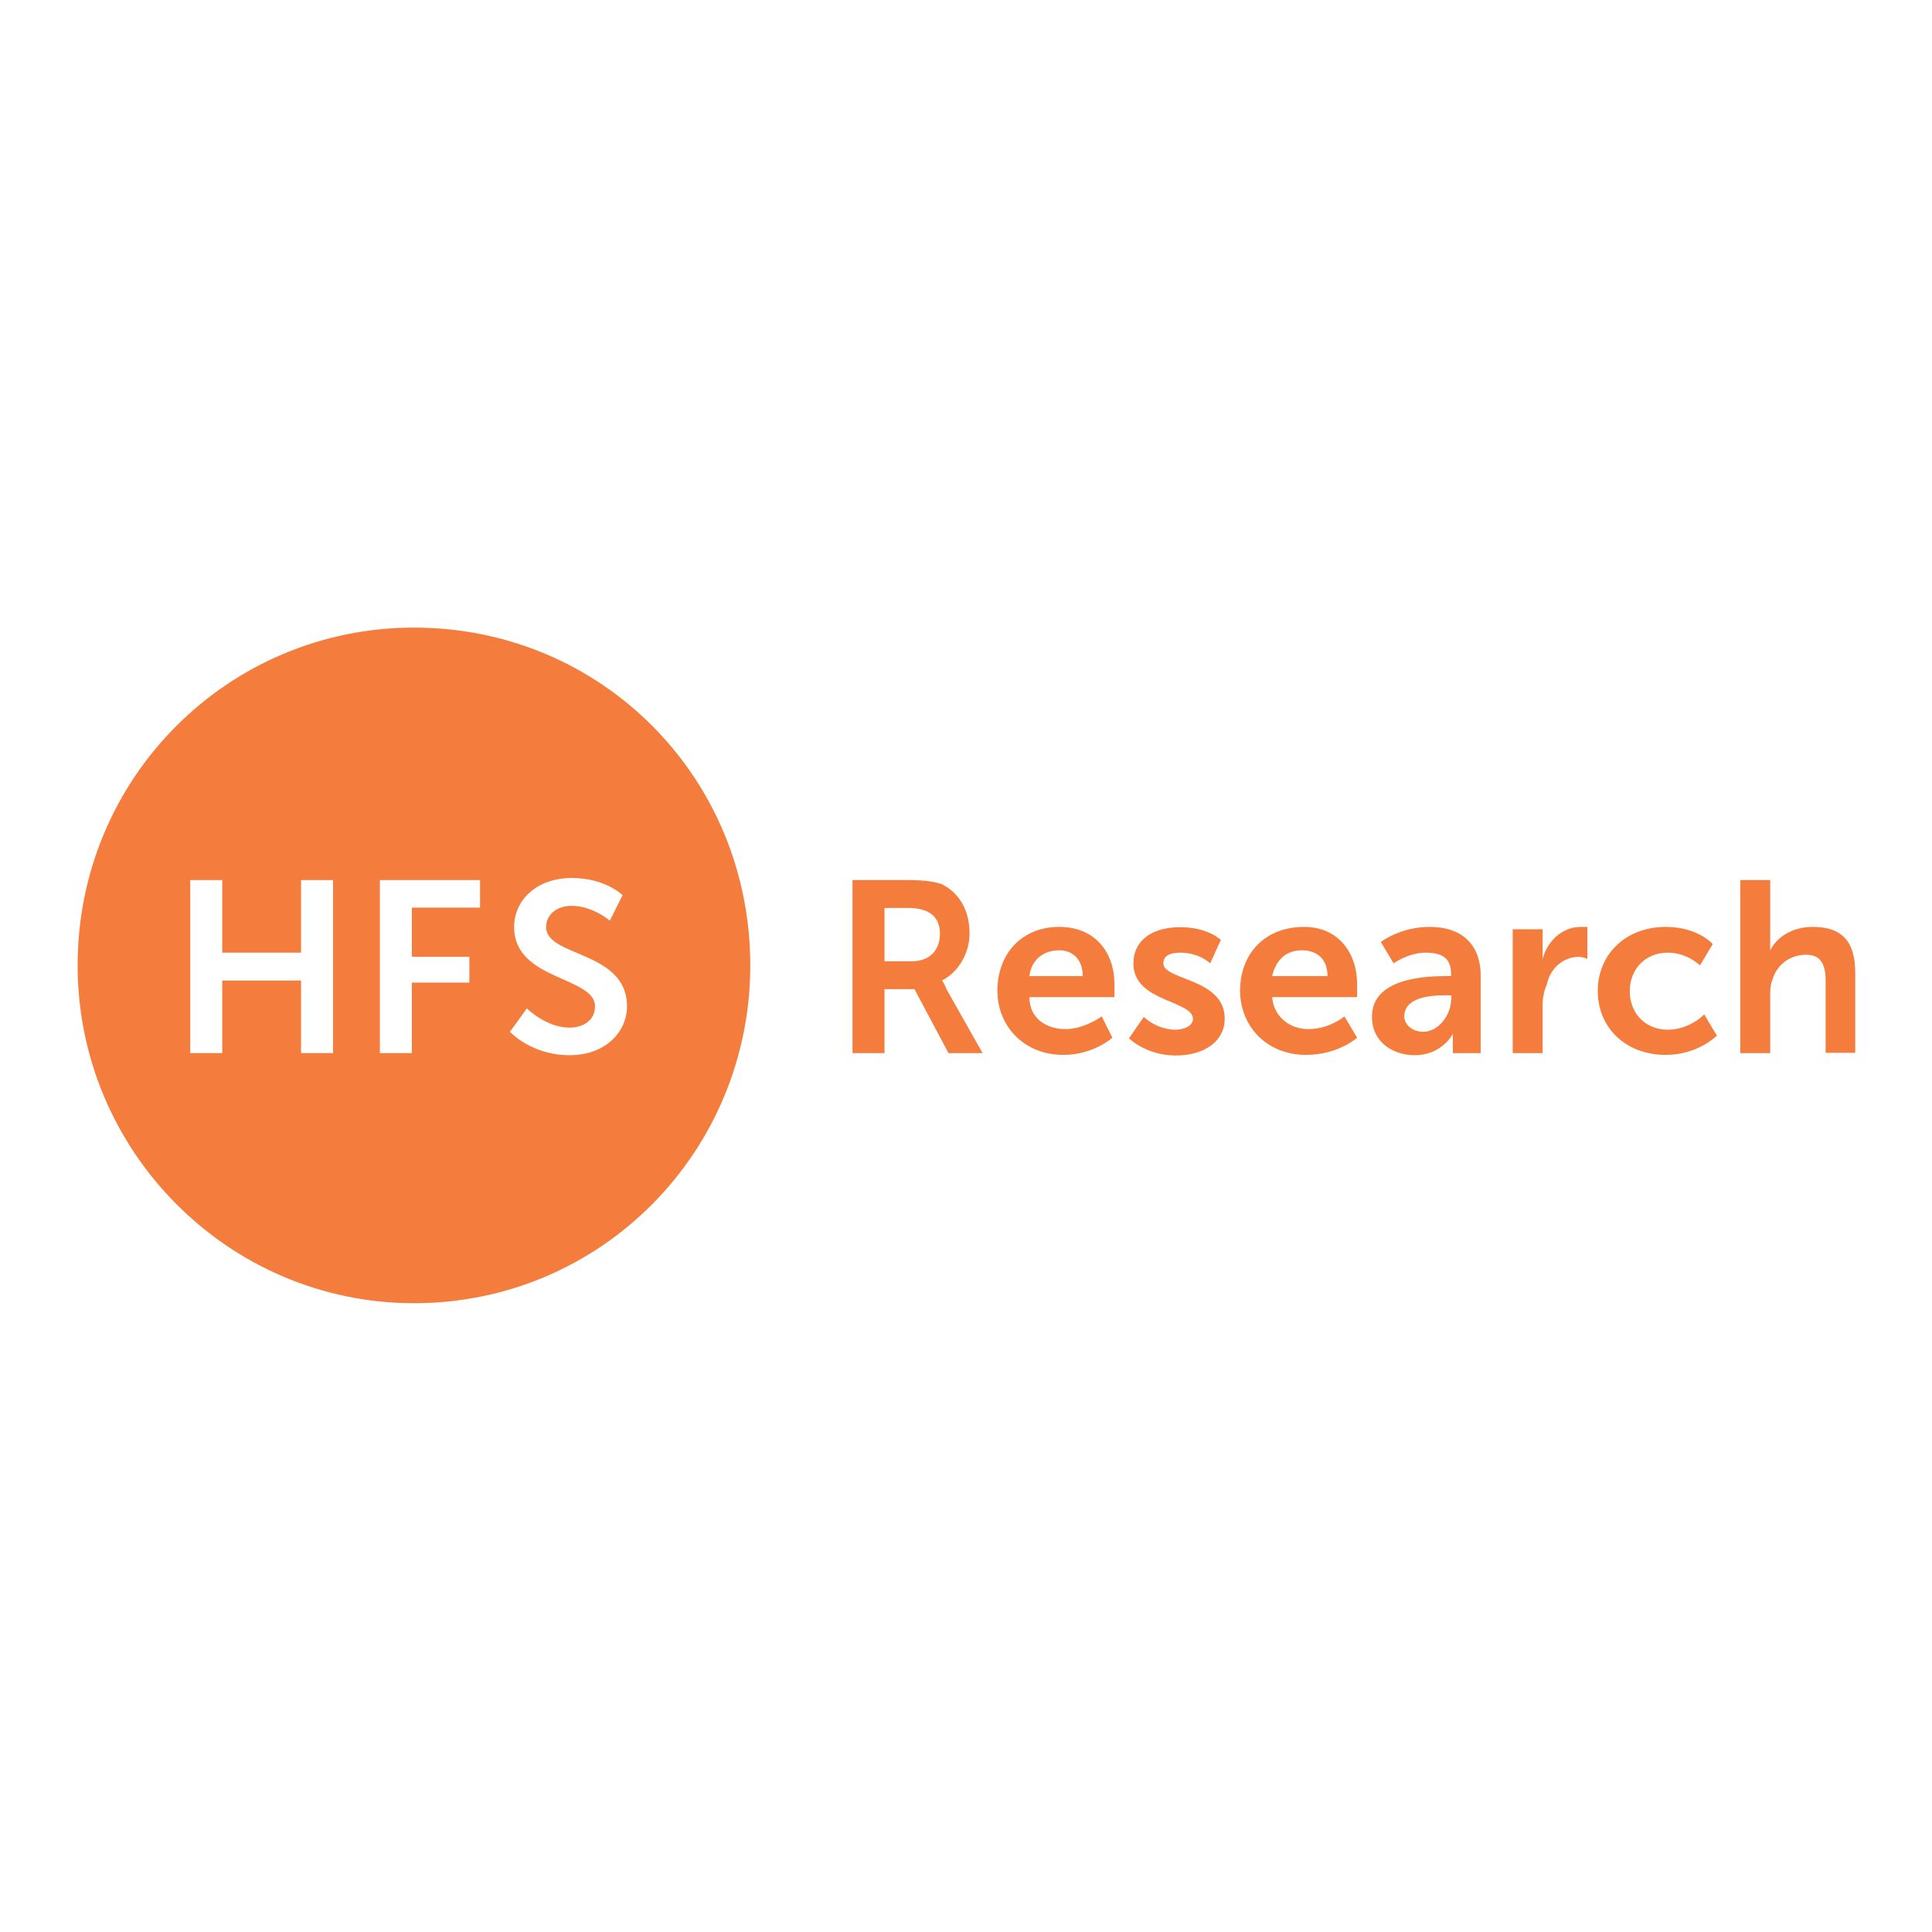 <svg version="1.1" id="layer" xmlns="http://www.w3.org/2000/svg" xmlns:xlink="http://www.w3.org/1999/xlink" x="0px" y="0px"
	 viewBox="-153 -46 652 652" style="enable-background:new -153 -46 652 652;" xml:space="preserve">
<style type="text/css">
	.st0{fill:#F47C3C;}
</style>
<path class="st0" d="M39.2,310.1c-12.9,0-20.1-7.9-20.1-7.9l5.7-7.9c0,0,6.5,6.5,14.4,6.5c4.3,0,8.6-2.2,8.6-7.2
	c0-10.1-27.3-8.7-27.3-26.7c0-9.4,7.9-16.6,19.4-16.6c11.5,0,17.2,5.8,17.2,5.8l-4.3,8.6c0,0-5.7-5-12.9-5c-5,0-8.6,2.9-8.6,7.2
	c0,10.1,27.3,7.9,27.3,26.7C58.6,302.2,51.4,310.1,39.2,310.1 M9,260.3h-23v16.6H5.4v8.7H-14v23.8h-10.8V251H9V260.3z M-40.6,309.4
	h-10.8v-24.5H-78v24.5h-10.8V251H-78v24.5h26.6V251h10.8V309.4z M-13.3,165.8c-62.5,0-113.5,50.5-113.5,114c0,62.8,51,114,113.5,114
	c63.2,0,113.5-51.2,113.5-114C100.2,216.3,49.9,165.8-13.3,165.8 M154.8,278.4h-9.3v-18h7.9c7.9,0,10.8,3.6,10.8,8.7
	C164.2,274.8,160.6,278.4,154.8,278.4 M164.9,284.9L164.9,284.9c5.7-2.9,9.3-9.4,9.3-15.9c0-7.9-3.6-13.7-9.3-16.6
	c-2.2-0.7-5-1.4-11.5-1.4h-18.7v58.4h10.8v-21.6h10.1l11.5,21.6h11.5l-12.2-21.6C165.6,285.6,164.9,284.9,164.9,284.9 M194.4,283.4
	c0.7-5.8,5-8.7,10.1-8.7c4.3,0,7.9,2.9,7.9,8.7H194.4z M204.4,266.8c-12.2,0-20.8,8.7-20.8,21.6c0,11.5,8.6,21.6,22.3,21.6
	c10.1,0,16.5-5.8,16.5-5.8l-3.6-7.2c0,0-5.8,4.3-12.2,4.3c-6.5,0-12.2-3.6-12.2-10.8h28.7v-4.3C223.1,275.5,216.7,266.8,204.4,266.8
	 M239.6,279.1c0-2.9,2.9-3.6,5.7-3.6c6.5,0,10.1,3.6,10.1,3.6l3.6-7.9c0,0-4.3-4.3-13.7-4.3c-9.3,0-15.8,4.3-15.8,12.3
	c0,13,20.1,12.3,20.1,18.7c0,2.2-2.9,3.6-5.8,3.6c-6.5,0-10.8-4.3-10.8-4.3l-5,7.2c0,0,5.8,5.8,15.8,5.8c10,0,16.5-5.1,16.5-12.3
	C260.5,284.1,239.6,284.9,239.6,279.1 M276.3,283.4c1.4-5.8,5-8.7,10.1-8.7c5,0,8.6,2.9,8.6,8.7H276.3z M287.1,266.8
	c-12.9,0-21.6,8.7-21.6,21.6c0,11.5,8.6,21.6,22.3,21.6c10.8,0,17.2-5.8,17.2-5.8l-4.3-7.2c0,0-5,4.3-12.2,4.3
	c-5.7,0-11.5-3.6-12.2-10.8H305v-4.3C305,275.5,298.6,266.8,287.1,266.8 M336.7,291.4c0,5.1-4.3,10.8-9.3,10.8
	c-4.3,0-6.5-2.9-6.5-5.1c0-6.5,8.6-7.2,13.7-7.2h2.2V291.4z M329.5,266.8c-10,0-16.5,5.1-16.5,5.1l4.3,7.2c0,0,5-3.6,10.8-3.6
	c5,0,8.6,1.4,8.6,7.2v0.7h-1.5c-7.2,0-25.2,0.7-25.2,13.7c0,8.7,7.2,13,14.4,13c9.3,0,12.9-7.2,12.9-7.2v2.9v3.6h9.4v-26
	C346.7,272.6,340.2,266.8,329.5,266.8 M367.6,277.7L367.6,277.7v-2.9v-7.2h-10.1v41.8h10.1v-16.6c0-2.2,0.7-5.1,1.4-6.5
	c1.4-6.5,6.5-9.4,10.8-9.4c1.4,0,2.9,0.7,2.9,0.7v-10.8h-2.2C374,266.8,369,271.9,367.6,277.7 M409.9,301.5c-7.9,0-12.9-5.8-12.9-13
	c0-7.2,5-13,12.9-13c6.5,0,10.8,4.3,10.8,4.3l4.3-7.2c0,0-5-5.8-15.8-5.8c-13.7,0-23,9.4-23,21.6c0,12.3,9.3,21.6,23,21.6
	c10.8,0,17.2-6.5,17.2-6.5l-4.3-7.2C422.2,296.4,417.1,301.5,409.9,301.5 M458.8,266.8c-7.2,0-12.2,3.6-14.4,7.9v-3.6V251h-10.1
	v58.4h10.1v-19.5c0-1.4,0-3.6,0.7-5.1c1.4-5,5.7-8.6,11.5-8.6c5,0,6.5,3.6,6.5,8.6v24.5h10v-26.7
	C473.2,271.2,468.1,266.8,458.8,266.8"/>
</svg>
